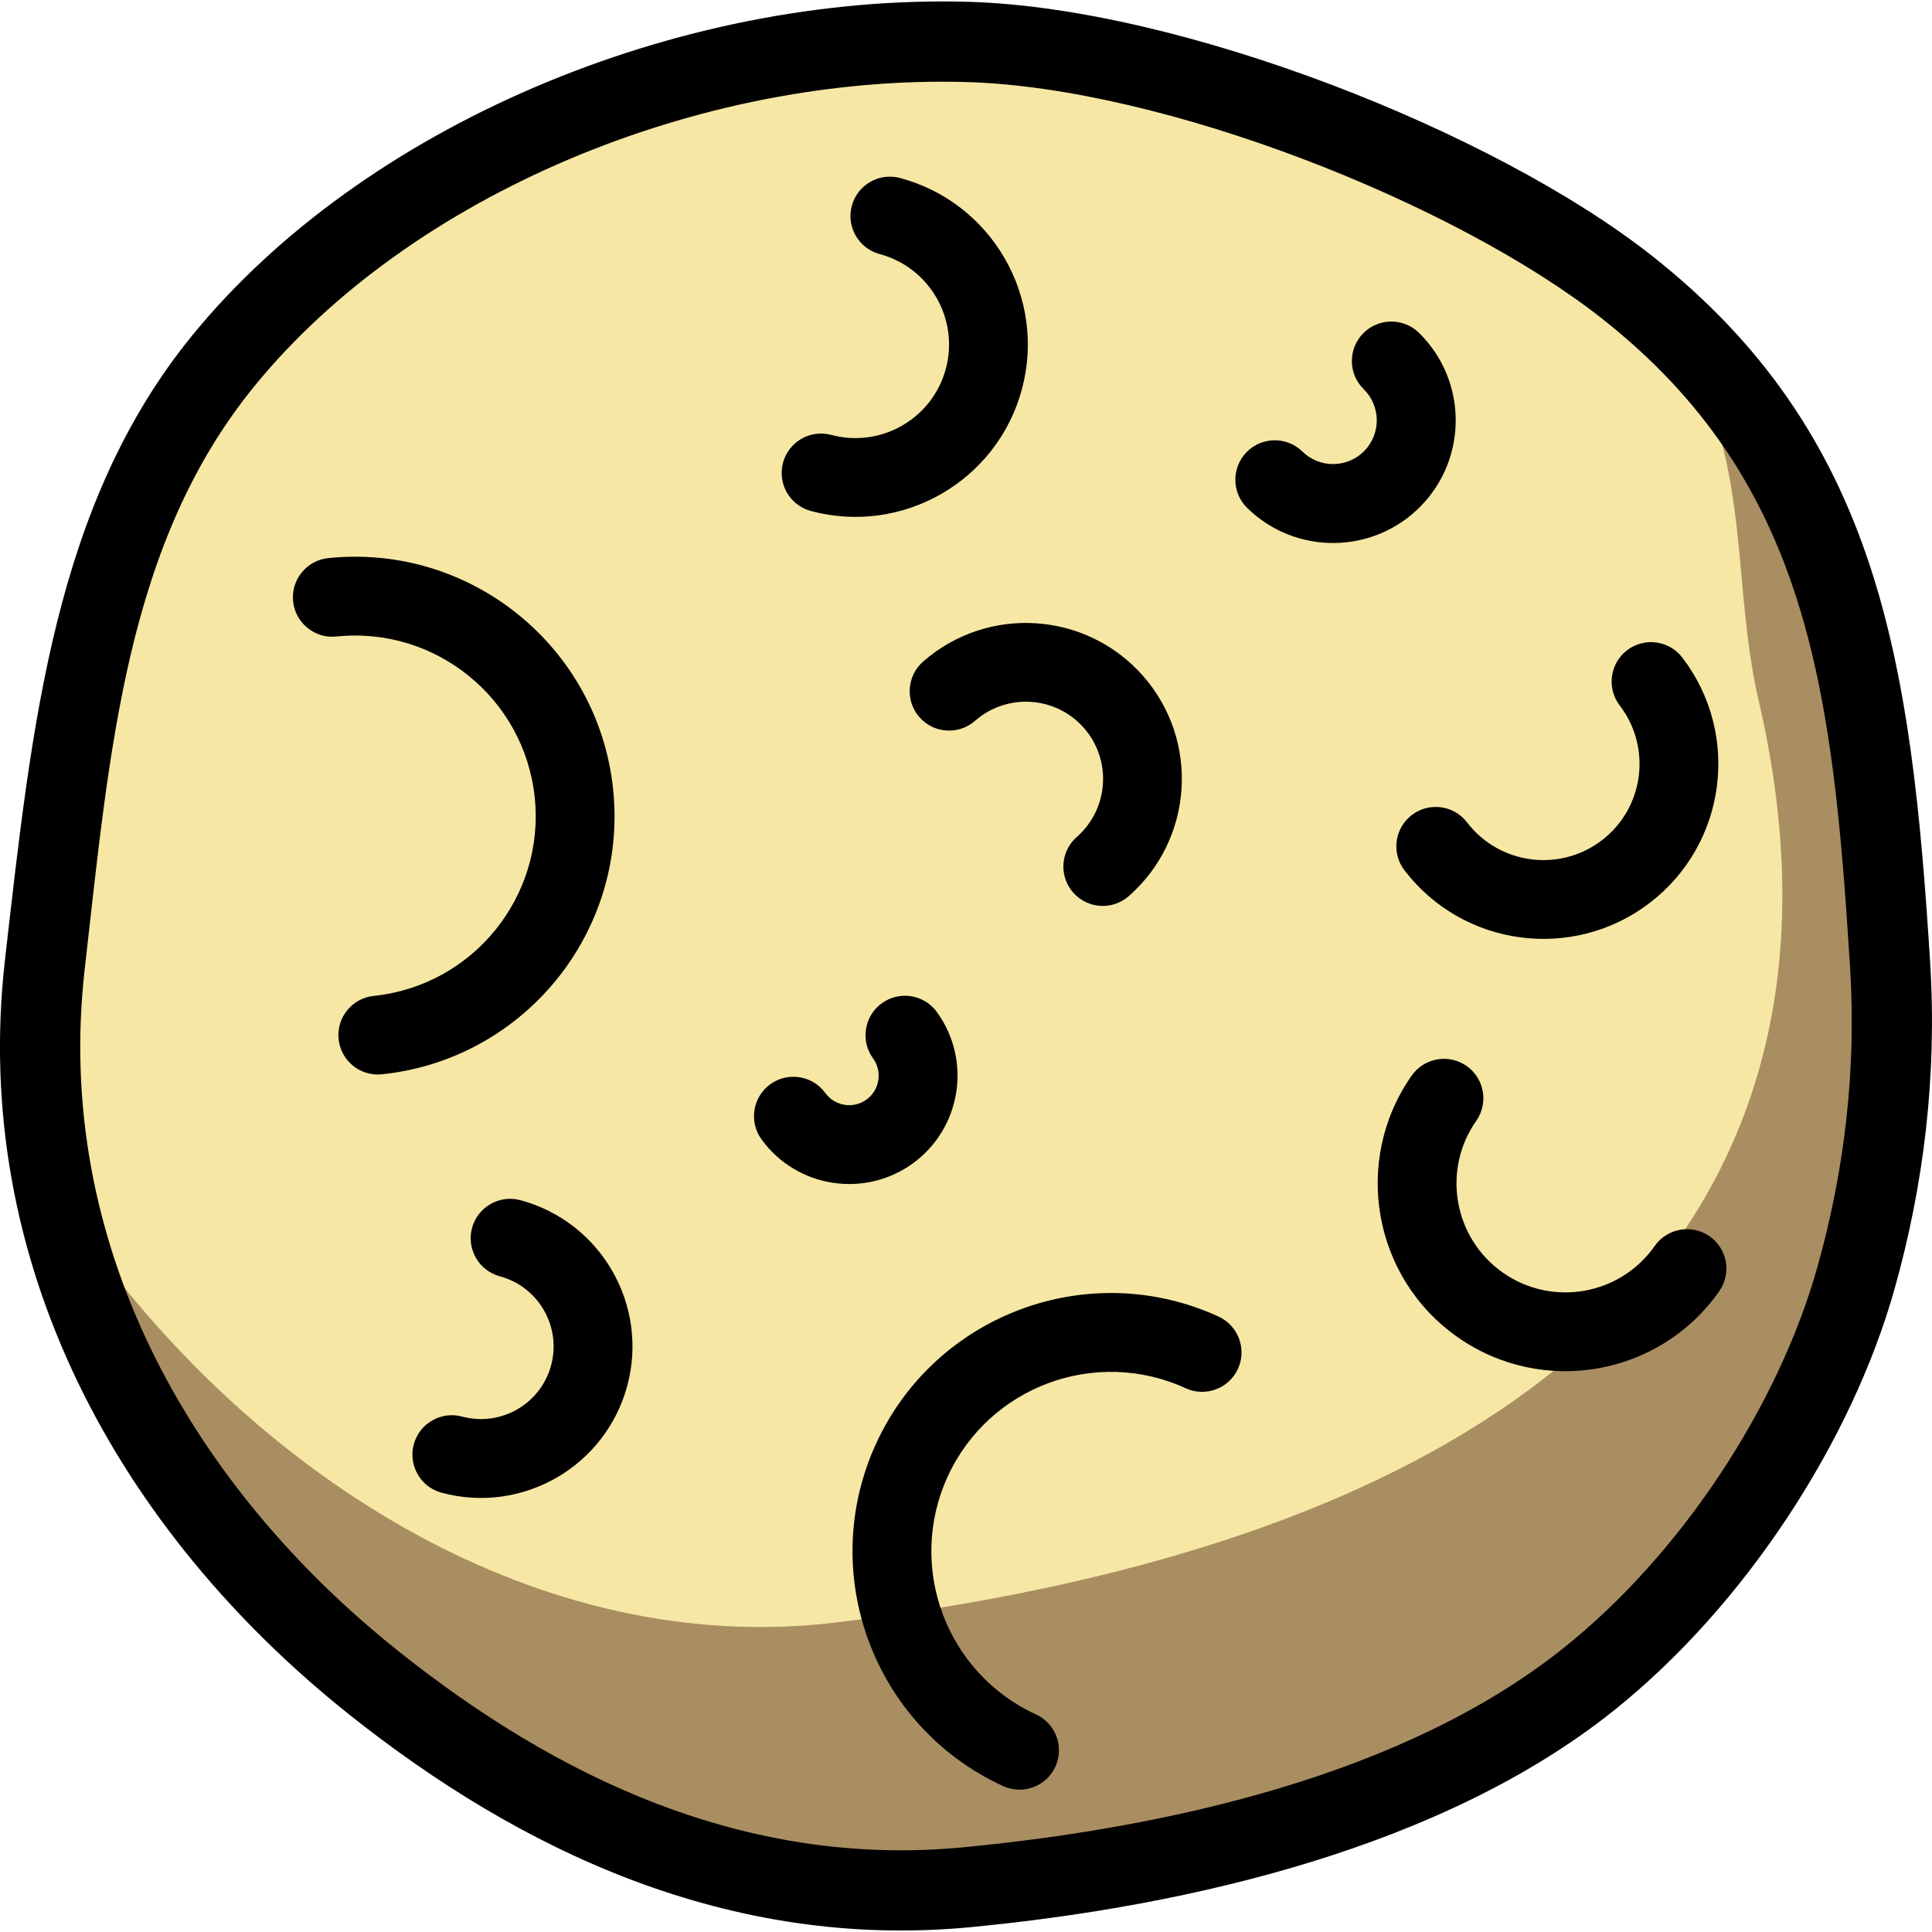 <?xml version="1.0" encoding="UTF-8" standalone="no"?>
<!DOCTYPE svg PUBLIC "-//W3C//DTD SVG 1.1//EN" "http://www.w3.org/Graphics/SVG/1.1/DTD/svg11.dtd">
<svg width="100%" height="100%" viewBox="0 0 1000 1000" version="1.1" xmlns="http://www.w3.org/2000/svg" xmlns:xlink="http://www.w3.org/1999/xlink" xml:space="preserve" xmlns:serif="http://www.serif.com/" style="fill-rule:evenodd;clip-rule:evenodd;stroke-linejoin:round;stroke-miterlimit:2;">
    <g id="pappadam" transform="matrix(20.763,0,0,20.763,-246.713,-248.214)">
        <g id="color">
            <circle cx="36" cy="36" r="23" style="fill:rgb(246,231,165);"/>
            <path d="M54.695,22.61C55.374,24.809 55.198,27.159 55.72,29.401C58.487,41.281 51.718,50.097 32.72,52.401C25.362,53.293 18.336,48.818 14.021,42.792C16.988,52.407 25.936,59.009 35.999,59.009C48.617,59.009 59,48.626 59,36.008C59,31.203 57.494,26.516 54.695,22.61Z" style="fill:rgb(169,142,97);fill-rule:nonzero;"/>
        </g>
        <g id="line">
            <path d="M36.028,12C28.751,11.793 20.933,15.107 16.687,20.301C13.233,24.527 12.678,30.002 12.006,35.887C11.146,43.42 14.832,50.119 20.603,54.708C24.84,58.077 30.047,60.579 36.096,59.995C41.596,59.465 47.855,57.988 52.092,54.613C55.403,51.975 58.051,47.86 59.112,44.085C59.843,41.486 60.174,38.764 59.998,35.938C59.529,28.411 58.708,22.771 53.047,18.318C49.144,15.248 41.346,12.152 36.028,12ZM35.972,14C40.922,14.14 48.177,17.032 51.81,19.89C56.986,23.961 57.573,29.181 58.002,36.062C58.164,38.657 57.858,41.157 57.187,43.544C56.229,46.953 53.836,50.667 50.846,53.049C46.894,56.197 41.034,57.51 35.904,58.005C30.408,58.535 25.697,56.203 21.848,53.143C16.617,48.984 13.214,42.941 13.994,36.113C14.619,30.634 15.02,25.502 18.236,21.567C22.125,16.808 29.304,13.81 35.972,14Z"/>
            <g>
                <g transform="matrix(-0.124,0.463,-0.463,-0.124,50.549,-2.107)">
                    <path d="M50.137,22.723C50.137,20.036 52.318,17.855 55.005,17.855C57.691,17.855 59.872,20.036 59.872,22.723C59.872,23.854 60.79,24.771 61.921,24.771C63.052,24.771 63.969,23.854 63.969,22.723C63.969,17.775 59.952,13.758 55.005,13.758C50.057,13.758 46.04,17.775 46.04,22.723C46.04,23.854 46.958,24.771 48.088,24.771C49.219,24.771 50.137,23.854 50.137,22.723Z"/>
                </g>
                <g transform="matrix(0.082,0.789,-0.789,0.082,34.151,-12.96)">
                    <path d="M49.327,22.723C49.327,19.589 51.871,17.045 55.005,17.045C58.138,17.045 60.682,19.589 60.682,22.723C60.682,23.406 61.237,23.961 61.921,23.961C62.604,23.961 63.159,23.406 63.159,22.723C63.159,18.222 59.505,14.568 55.005,14.568C50.504,14.568 46.85,18.222 46.85,22.723C46.85,23.406 47.405,23.961 48.088,23.961C48.772,23.961 49.327,23.406 49.327,22.723Z"/>
                </g>
                <g transform="matrix(0.277,0.316,-0.316,0.277,29.401,7.696)">
                    <path d="M50.425,22.723C50.425,20.195 52.477,18.143 55.005,18.143C57.532,18.143 59.584,20.195 59.584,22.723C59.584,24.012 60.631,25.059 61.921,25.059C63.21,25.059 64.257,24.012 64.257,22.723C64.257,17.616 60.111,13.47 55.005,13.47C49.898,13.47 45.752,17.616 45.752,22.723C45.752,24.012 46.799,25.059 48.088,25.059C49.378,25.059 50.425,24.012 50.425,22.723Z"/>
                </g>
                <g transform="matrix(-0.438,-0.307,0.307,-0.438,68.024,68.295)">
                    <path d="M49.925,22.723C49.925,19.919 52.201,17.643 55.005,17.643C57.808,17.643 60.084,19.919 60.084,22.723C60.084,23.737 60.907,24.56 61.921,24.56C62.935,24.56 63.758,23.737 63.758,22.723C63.758,17.892 59.836,13.97 55.005,13.97C50.174,13.97 46.252,17.892 46.252,22.723C46.252,23.737 47.075,24.56 48.088,24.56C49.102,24.56 49.925,23.737 49.925,22.723Z"/>
                </g>
                <g transform="matrix(-0.21,0.214,-0.214,-0.21,61.528,15.435)">
                    <path d="M51.37,22.723C51.37,20.717 52.999,19.089 55.005,19.089C57.01,19.089 58.639,20.717 58.639,22.723C58.639,24.534 60.109,26.005 61.921,26.005C63.732,26.005 65.203,24.534 65.203,22.723C65.203,17.094 60.633,12.524 55.005,12.524C49.376,12.524 44.806,17.094 44.806,22.723C44.806,24.534 46.277,26.005 48.088,26.005C49.9,26.005 51.37,24.534 51.37,22.723Z"/>
                </g>
                <g transform="matrix(-0.105,0.39,-0.39,-0.105,38.51,26.454)">
                    <path d="M50.522,22.723C50.522,20.249 52.531,18.24 55.005,18.24C57.479,18.24 59.487,20.249 59.487,22.723C59.487,24.066 60.578,25.157 61.921,25.157C63.264,25.157 64.355,24.066 64.355,22.723C64.355,17.562 60.165,13.373 55.005,13.373C49.844,13.373 45.655,17.562 45.655,22.723C45.655,24.066 46.745,25.157 48.088,25.157C49.432,25.157 50.522,24.066 50.522,22.723Z"/>
                </g>
                <g transform="matrix(-0.201,0.146,-0.146,-0.201,47.425,35.307)">
                    <path d="M52.046,22.723C52.046,21.09 53.372,19.764 55.005,19.764C56.638,19.764 57.964,21.09 57.964,22.723C57.964,24.907 59.737,26.68 61.921,26.68C64.105,26.68 65.878,24.907 65.878,22.723C65.878,16.722 61.006,11.849 55.005,11.849C49.003,11.849 44.131,16.722 44.131,22.723C44.131,24.907 45.904,26.68 48.088,26.68C50.272,26.68 52.046,24.907 52.046,22.723Z"/>
                </g>
                <g transform="matrix(0.329,-0.717,0.717,0.329,5.185,82.59)">
                    <path d="M49.334,22.723C49.334,19.593 51.875,17.052 55.005,17.052C58.134,17.052 60.675,19.593 60.675,22.723C60.675,23.41 61.233,23.969 61.921,23.969C62.608,23.969 63.167,23.41 63.167,22.723C63.167,18.218 59.509,14.561 55.005,14.561C50.5,14.561 46.843,18.218 46.843,22.723C46.843,23.41 47.401,23.969 48.088,23.969C48.776,23.969 49.334,23.41 49.334,22.723Z"/>
                </g>
                <g transform="matrix(-0.388,0.297,-0.297,-0.388,78.448,23.479)">
                    <path d="M50.099,22.723C50.099,20.015 52.297,17.817 55.005,17.817C57.712,17.817 59.91,20.015 59.91,22.723C59.91,23.833 60.811,24.734 61.921,24.734C63.031,24.734 63.932,23.833 63.932,22.723C63.932,17.796 59.932,13.796 55.005,13.796C50.078,13.796 46.078,17.796 46.078,22.723C46.078,23.833 46.979,24.734 48.088,24.734C49.198,24.734 50.099,23.833 50.099,22.723Z"/>
                </g>
            </g>
        </g>
    </g>
</svg>

